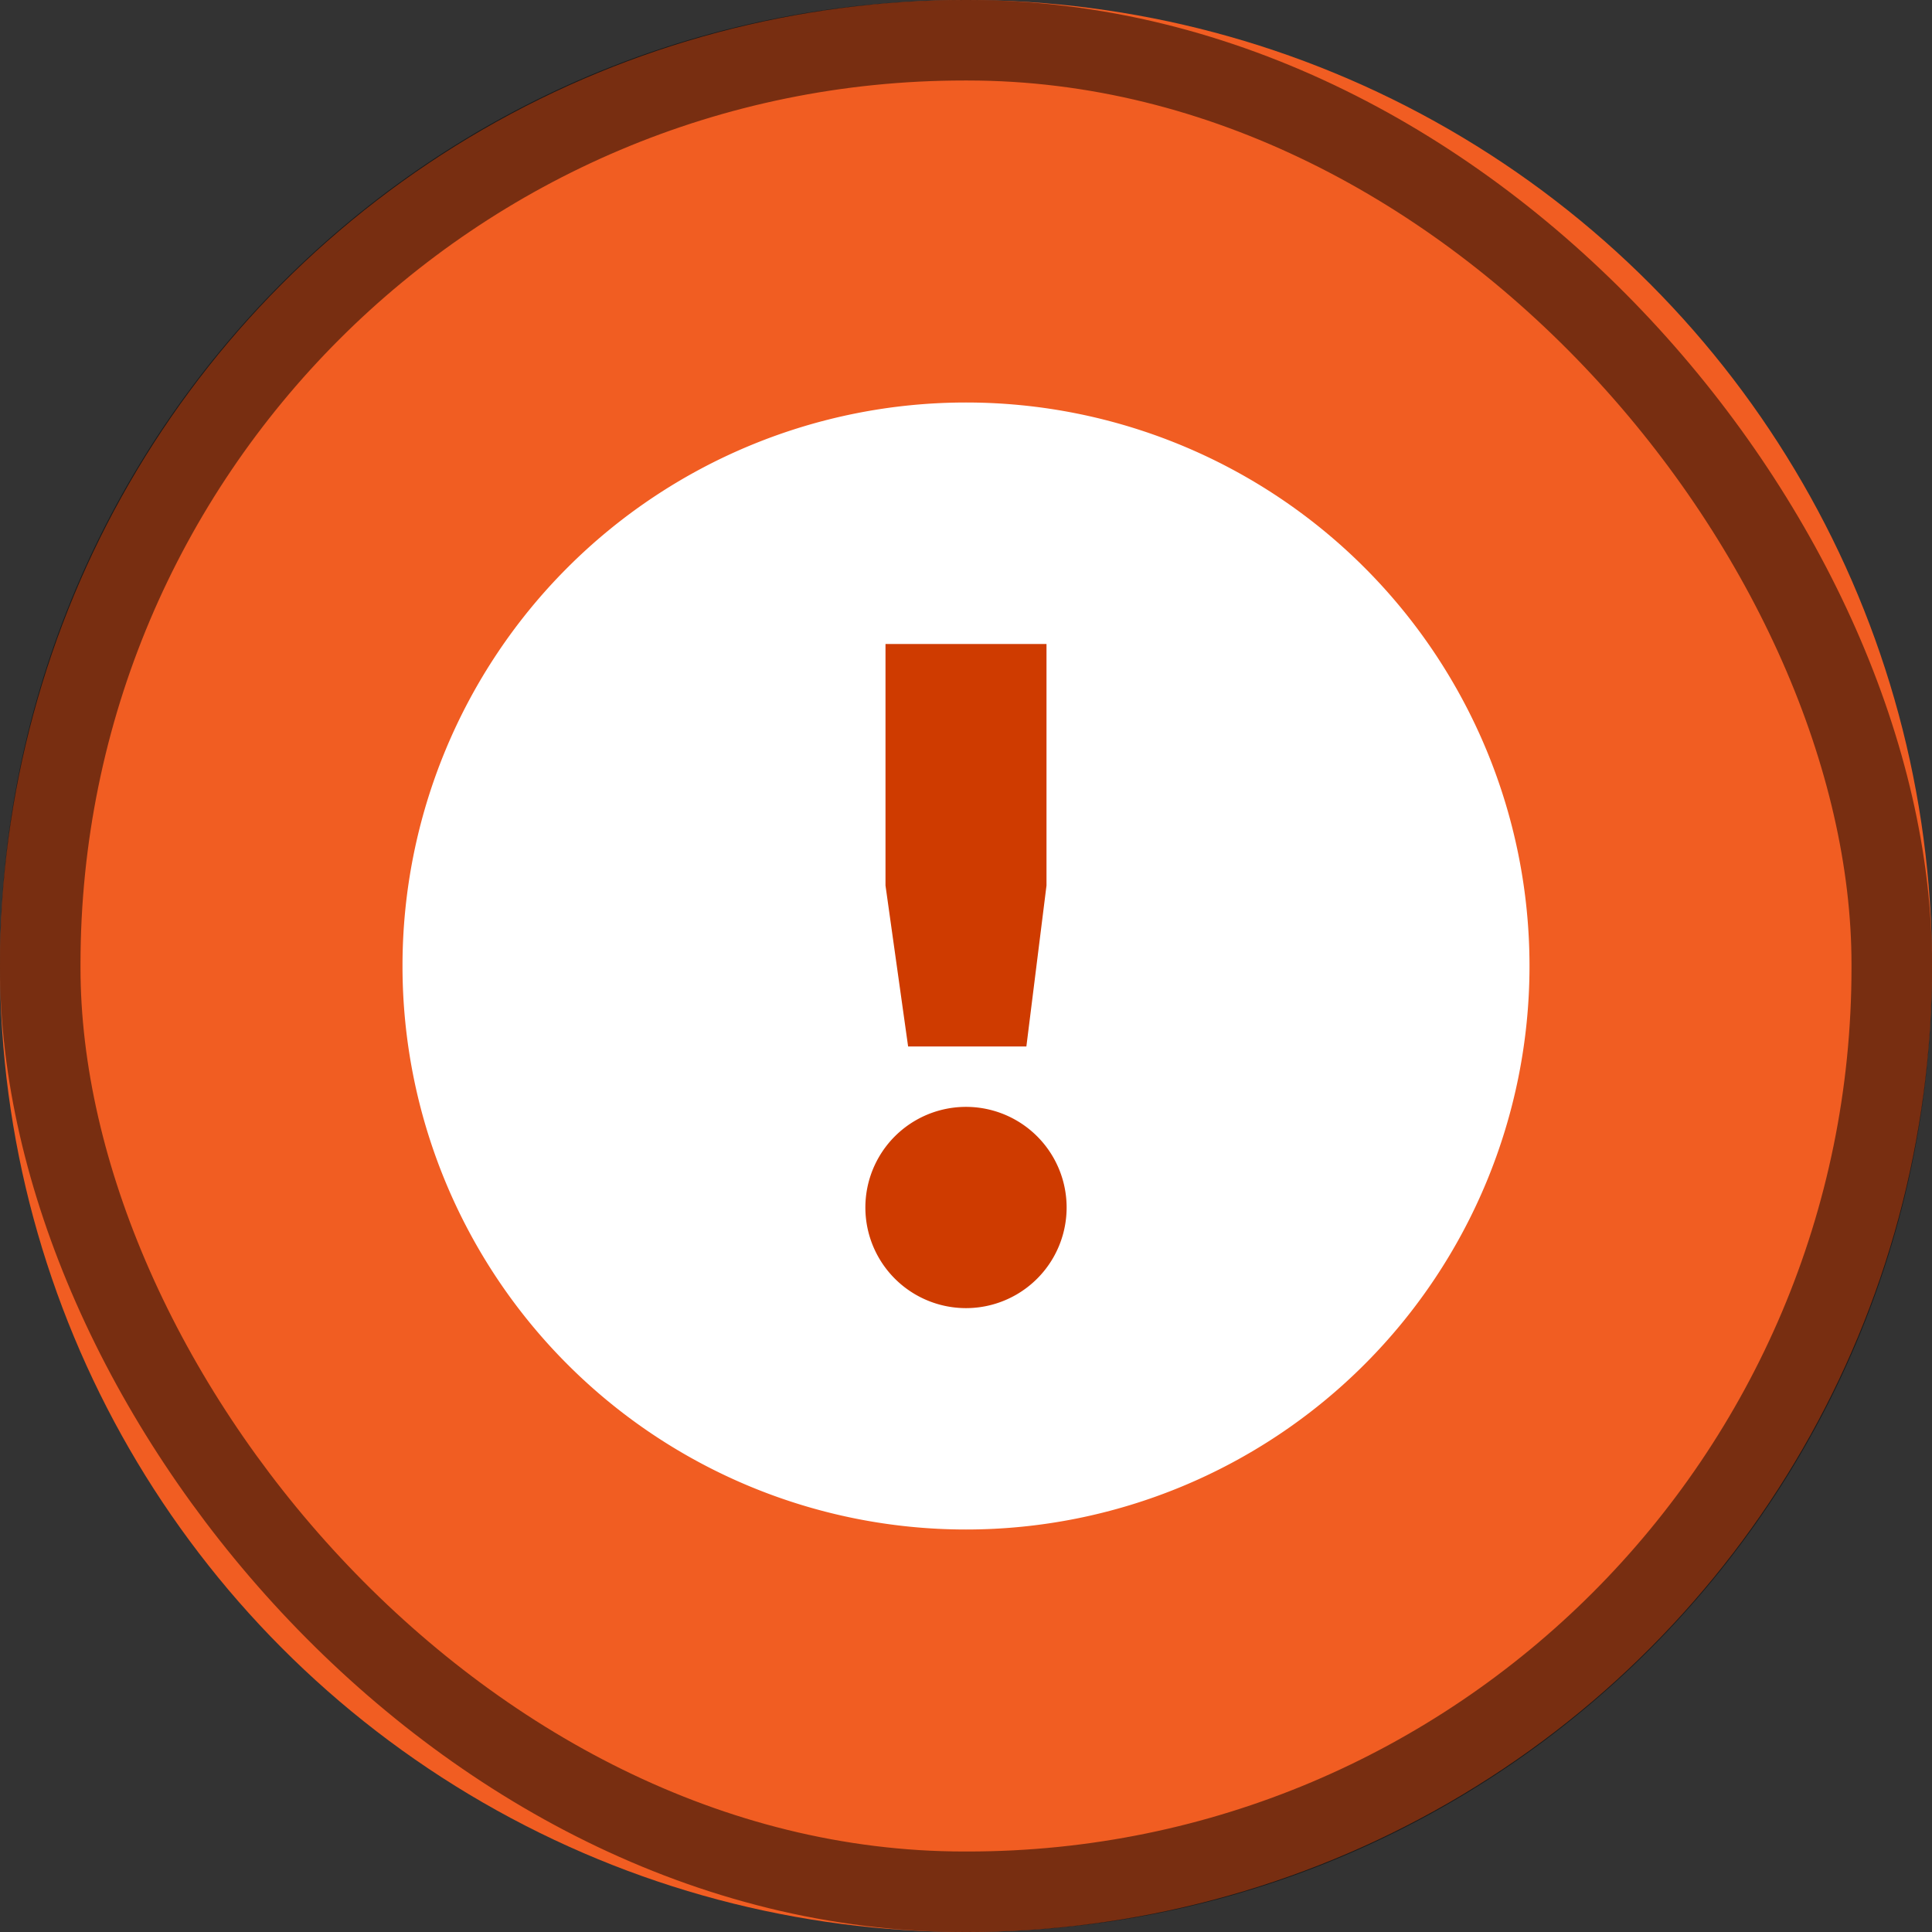 <svg version="1.0" viewBox="0 0 24 24" xmlns="http://www.w3.org/2000/svg"><rect x="0" y="0" width="24" height="24" fill="#333333" stroke="none"/><g transform="translate(-90 -260)"><rect transform="matrix(0 -1 -1 0 0 0)" x="-284" y="-66" width="16" height="16" rx="8" ry="8" fill="#f15d22"/><rect transform="matrix(0 -1 -1 0 0 0)" x="-284" y="-24" width="8" height="8" rx="1" ry="1" fill="#f15d22"/><circle cx="102" cy="272" r="12" fill="#f15d22"/><rect x="192" y="238" width="44" height="46" ry="22" fill="#f15d22"/><rect x="135" y="253" width="30" height="31" ry="15" fill="#f15d22"/><path d="M150 253c-8.31 0-15 6.69-15 15v1c0 8.31 6.69 15 15 15s15-6.69 15-15v-1c0-8.31-6.69-15-15-15zm0 1a14 14 0 0 1 14 14 14 14 0 0 1-14 14 14 14 0 0 1-14-14 14 14 0 0 1 14-14z" fill-opacity=".502"/><rect x="260" y="222" width="60" height="62" ry="30" fill="#f15d22"/><path d="M290 222c-16.62 0-30 13.38-30 30v2c0 16.62 13.38 30 30 30s30-13.38 30-30v-2c0-16.62-13.38-30-30-30zm0 1a29 29 0 0 1 29 29 29 29 0 0 1-29 29 29 29 0 0 1-29-29 29 29 0 0 1 29-29z" fill-opacity=".502"/><rect x="16.5" y="276.5" width="7" height="7" ry=".5" fill="none" stroke="#000" stroke-linecap="square" stroke-opacity=".502"/><rect x="50.5" y="268.5" width="15" height="15" ry="7.5" fill="none" stroke="#000" stroke-linecap="square" stroke-opacity=".502"/><rect x="90.5" y="260.5" width="23" height="23" ry="11.478" fill="none" stroke="#000" stroke-linecap="square" stroke-opacity=".502"/><path d="M214 238c-12.188 0-22 9.812-22 22v2c0 12.188 9.812 22 22 22s22-9.812 22-22v-2c0-12.188-9.812-22-22-22zm0 1a21 21 0 0 1 21 21 21 21 0 0 1-21 21 21 21 0 0 1-21-21 21 21 0 0 1 21-21z" fill-opacity=".502"/><rect x="99.5" y="266" width="5.5" height="12" ry=".5" fill="#cf3b00"/><path d="M102 265a7 7 0 1 0 0 14 7 7 0 0 0 0-14zm-1 3h2v3l-.25 2h-1.469l-.281-2zm1 5.75a1.25 1.25 0 1 1 0 2.5 1.25 1.25 0 0 1 0-2.5z" fill="#fff"/><rect x="148" y="263" width="4" height="10" ry=".5" fill="#cf3b00"/><path d="M150 261a7 7 0 1 0 0 14 7 7 0 0 0 0-14zm-1 3h2v3l-.25 2h-1.469l-.281-2zm1 5.75a1.25 1.25 0 1 1 0 2.5 1.25 1.25 0 0 1 0-2.5z" fill="#fff"/><rect x="211" y="253" width="8" height="15" ry=".5" fill="#cf3b00"/><path d="M214 250c-5.799 0-10.5 4.701-10.5 10.5S208.201 271 214 271s10.5-4.701 10.5-10.5S219.799 250 214 250zm-1.5 4.5h3v4.5l-.375 3h-2.203l-.422-3zm1.5 8.625a1.875 1.875 0 1 1 0 3.75 1.875 1.875 0 0 1 0-3.75z" fill="#fff"/><rect x="286" y="243" width="10" height="20" ry=".5" fill="#cf3b00"/><path d="M290 239c-7.732 0-14 6.268-14 14s6.268 14 14 14 14-6.268 14-14-6.268-14-14-14zm-2 6h4v6l-.5 4h-2.938l-.562-4zm2 11.5a2.5 2.5 0 1 1 0 5 2.5 2.5 0 0 1 0-5z" fill="#fff"/><rect x="56.5" y="271.5" width="3.5" height="9" ry=".5" fill="#cf3b00"/><path d="M58 271a5 5 0 0 0-5 5 5 5 0 0 0 5 5 5 5 0 0 0 5-5 5 5 0 0 0-5-5zm-1 1h2v3l-.25 2h-1.469L57 275zm1 5.75a1.25 1.25 0 1 1 0 2.5 1.25 1.25 0 0 1 0-2.5z" fill="#fff"/><path d="M19 277h2l-.5 3h-1z" fill="#fff"/><circle cx="20" cy="282" r="1" fill="#fff"/></g></svg>